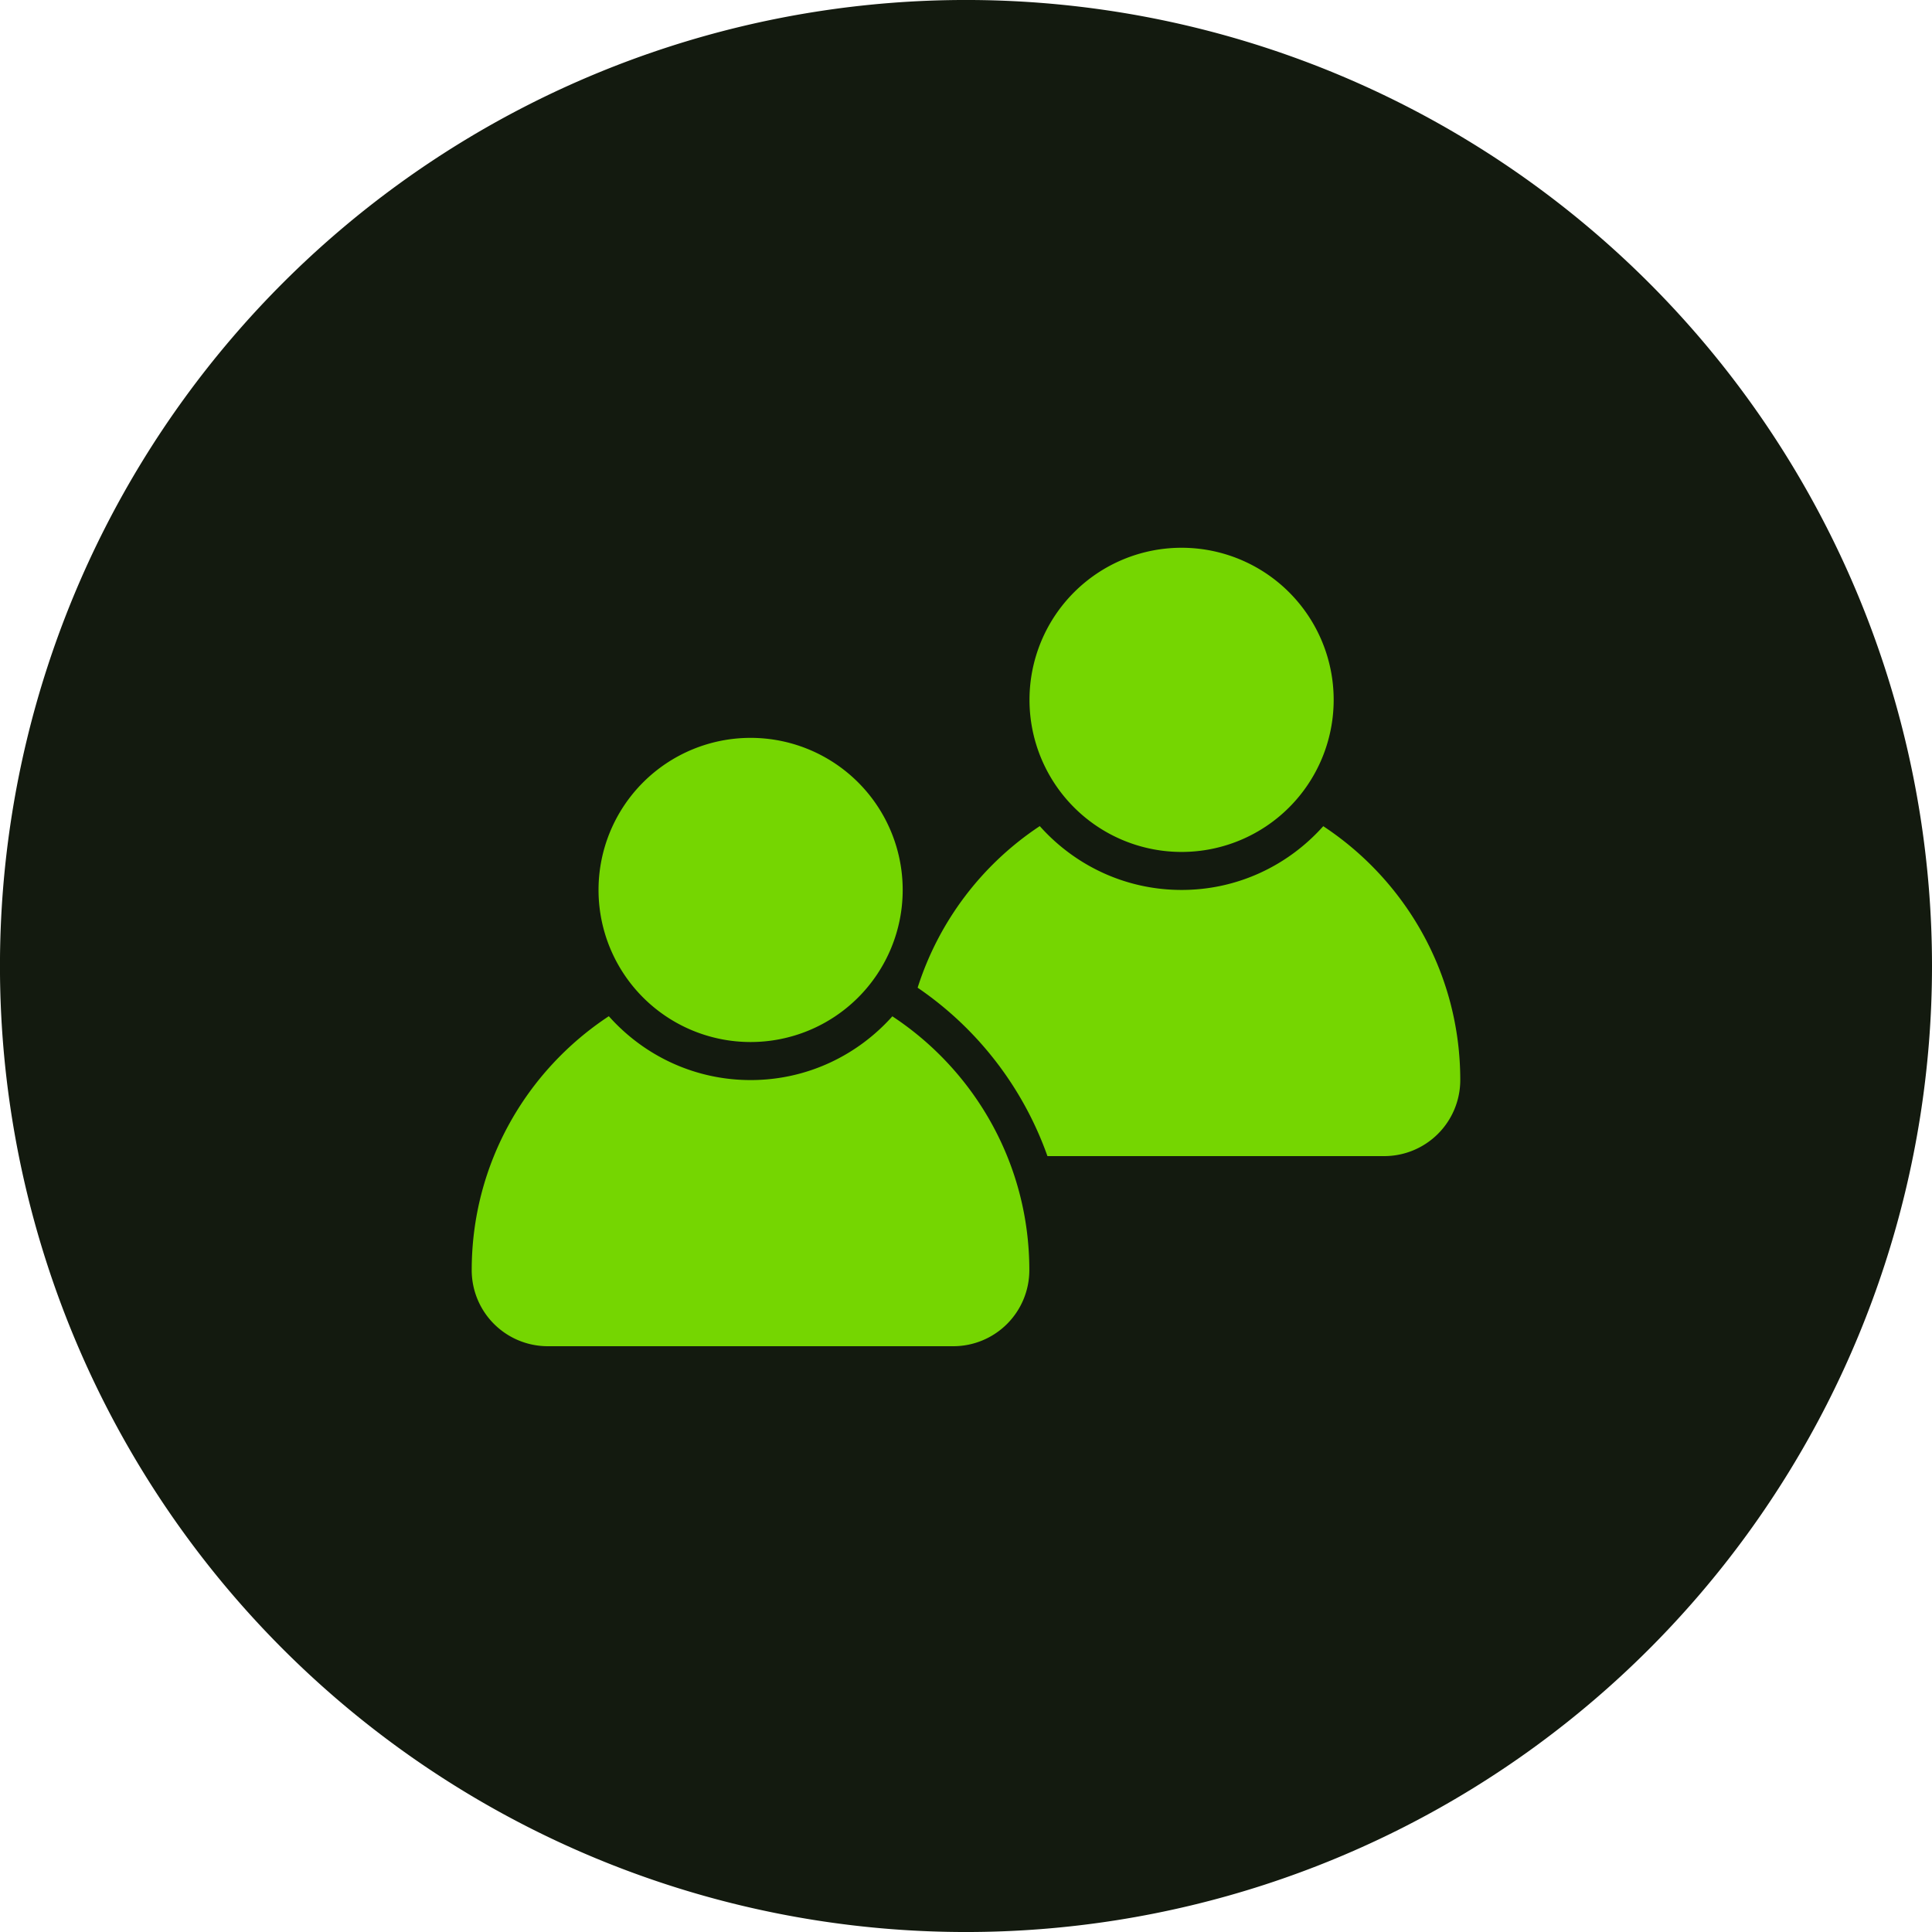 <svg width="1600" height="1600" viewBox="0 0 1200 1200" xmlns="http://www.w3.org/2000/svg">
  <path d="M1200 600A600 600 0 1 1-.02 600 600 600 0 0 1 1200 600" fill="#131a0f"/>
  <path d="M560.68 552.77a94.46 94.46 0 1 1-94.47-94.47 94.46 94.46 0 0 1 94.47 94.47" fill="#75d601"/>
  <path d="M554.26 631.25c-21.63 24.25-53.02 39.6-88.02 39.6-35.04 0-66.45-15.35-88.09-39.67-51.27 33.8-85.16 91.77-85.16 157.75a47.25 47.25 0 0 0 47.23 47.23h251.9a47.25 47.25 0 0 0 47.22-47.23c0-65.93-33.86-123.91-85.08-157.68zM828.37 434.69a94.46 94.46 0 1 1-188.93 0 94.46 94.46 0 0 1 188.93 0" fill="#75d601"/>
  <path d="M821.9 513.16c-21.63 24.25-53 39.6-88 39.6-35.04 0-66.45-15.37-88.08-39.65a189.24 189.24 0 0 0-75.86 100.37 212.58 212.58 0 0 1 80.63 104.6h209.19A47.25 47.25 0 0 0 907 670.85c0-65.94-33.86-123.91-85.11-157.7z" fill="#75d601"/>
</svg>